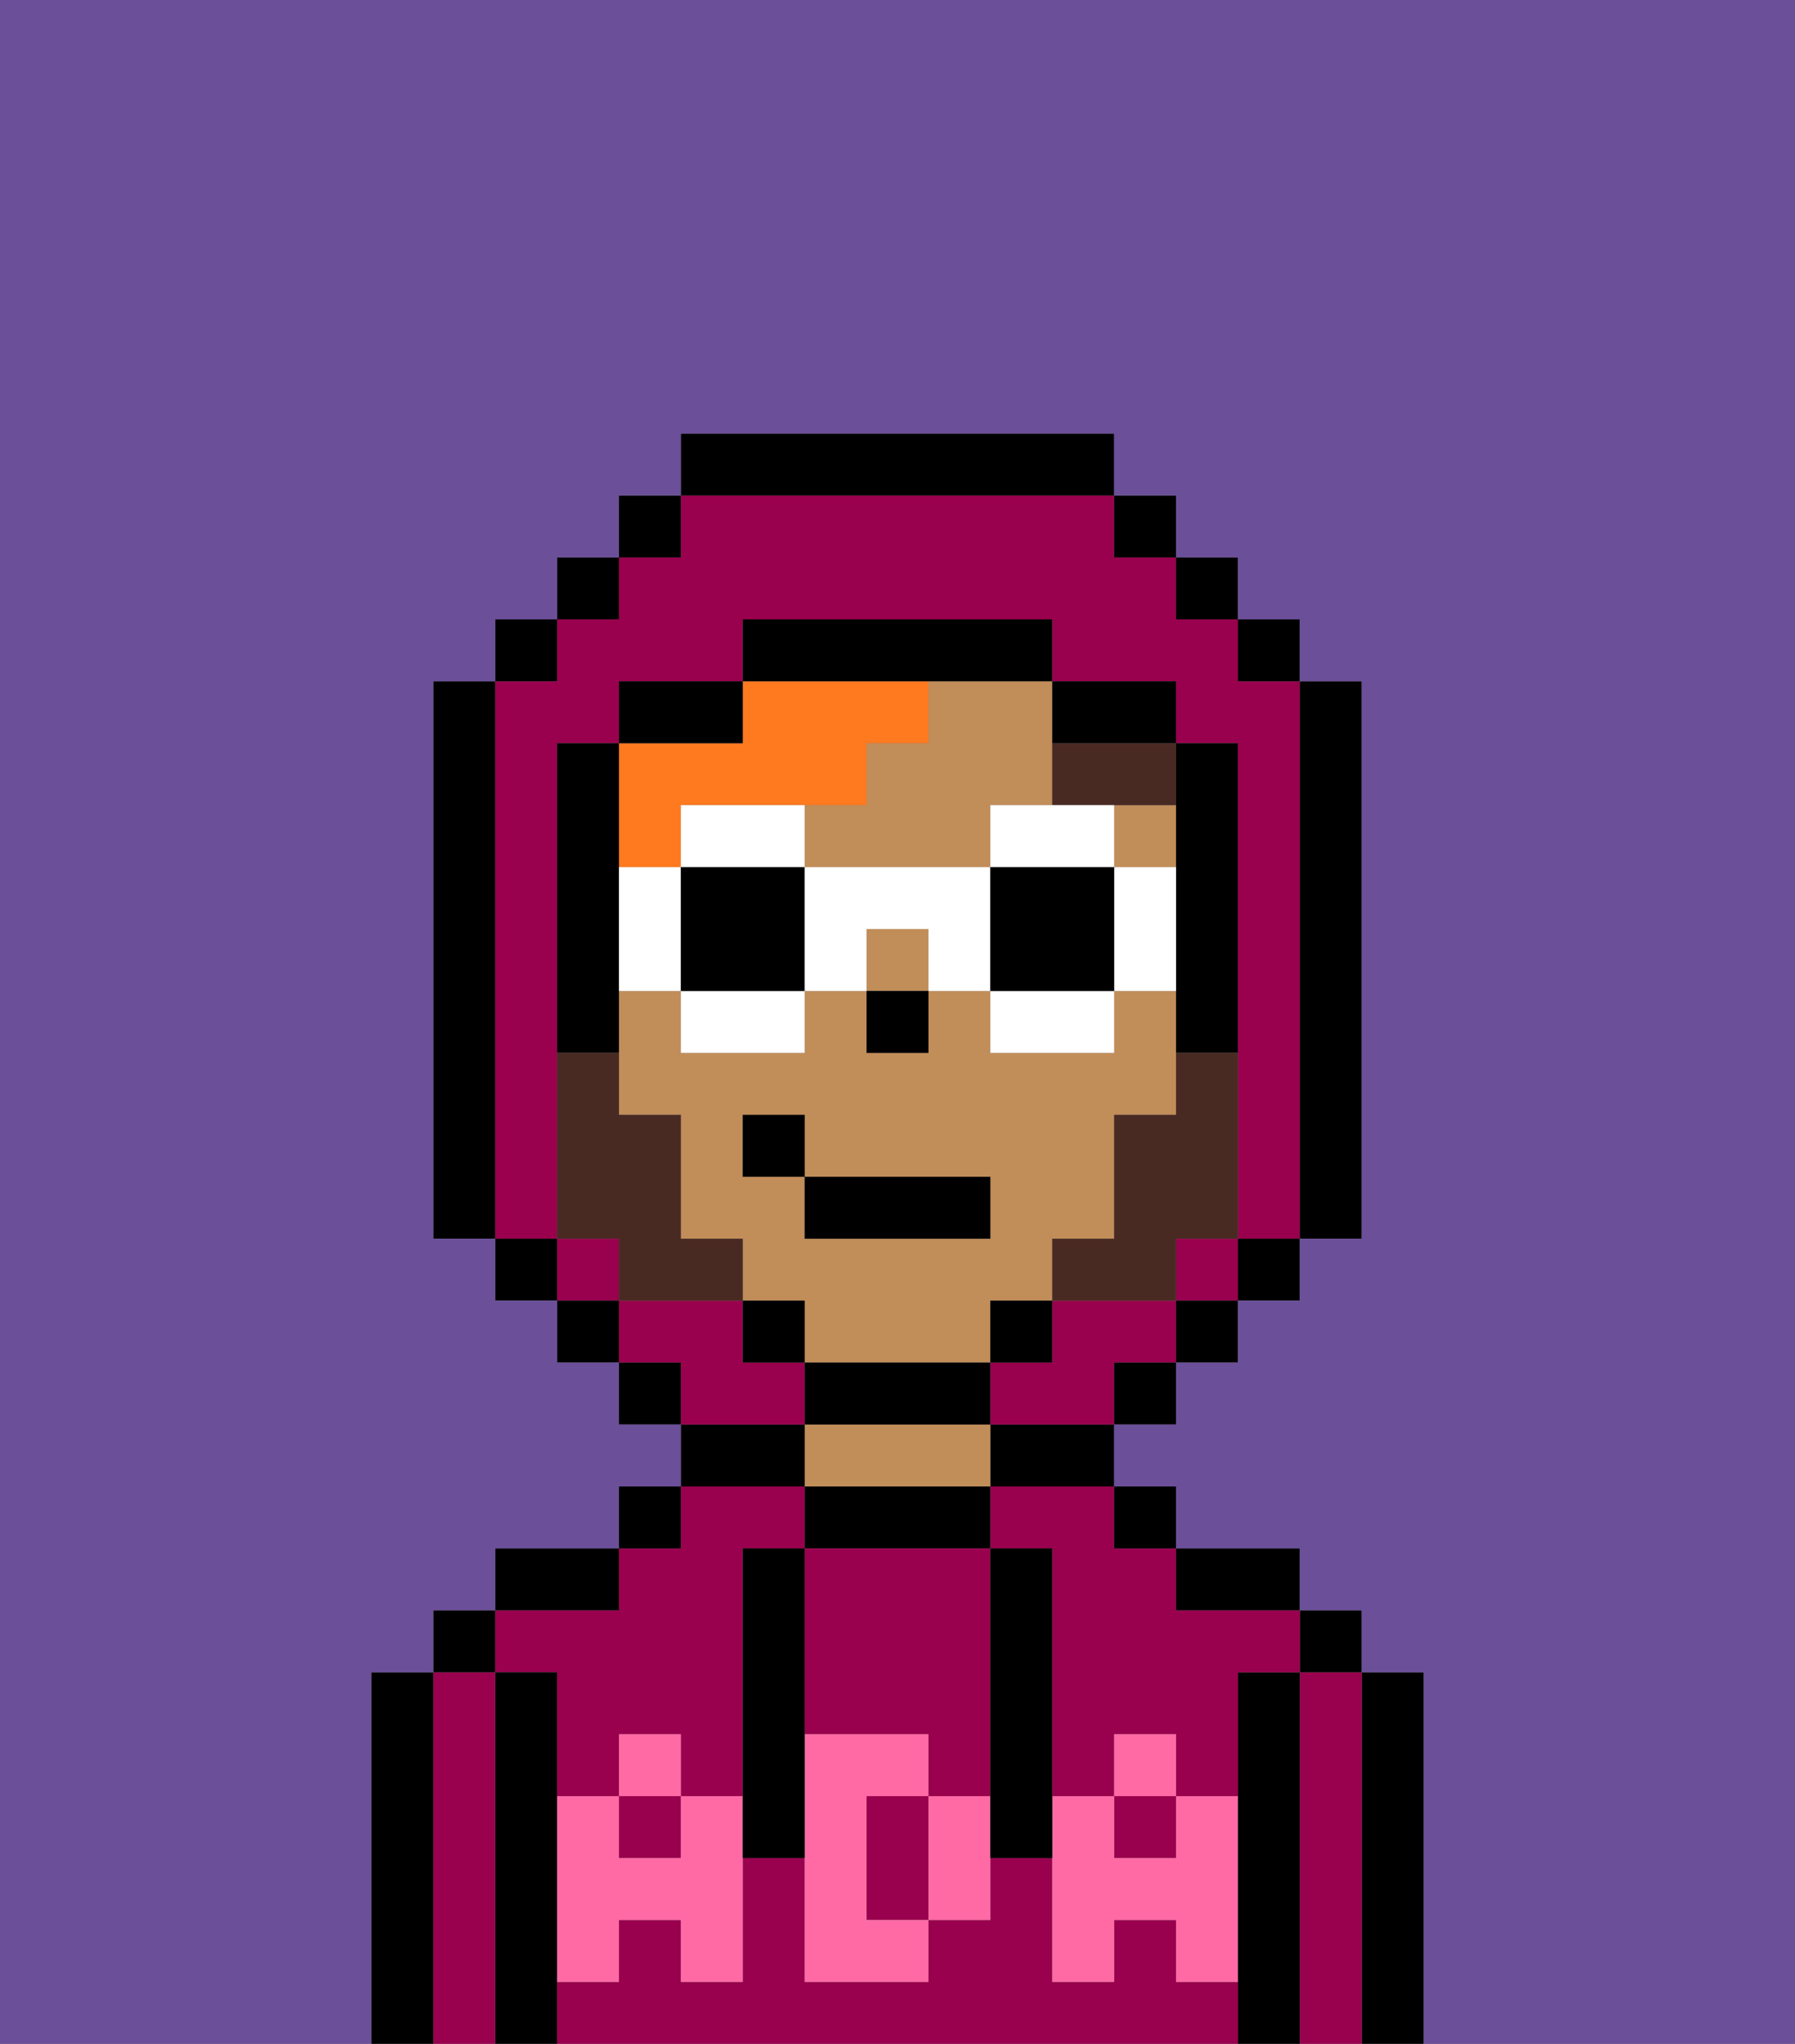 <svg xmlns="http://www.w3.org/2000/svg" viewBox="0 0 29 33"><rect x="0" y="0" width="29" height="33" fill="#808080" stroke="none"/><defs><style>polygon,rect,path{shape-rendering:crispedges;}.ta227-1{fill:#000000;}.ta227-2{fill:#99004d;}.ta227-3{fill:#c18d59;}.ta227-4{fill:#ff6aa5;}.ta227-5{fill:#492a23;}.ta227-6{fill:#ff791f;}.ta227-7{fill:#6b4f99;}.ta227-8{fill:#492a23;}.ta227-9{fill:#ffffff;}</style></defs><path class="ta227-1" d="M23,27H22v6h1V27Z"/><path class="ta227-2" d="M22,27H21v6h1V27Z"/><rect class="ta227-1" x="21" y="26" width="1" height="1"/><path class="ta227-1" d="M21,27H20v6h1V27Z"/><path class="ta227-2" d="M16,25h1v4h1V28h1v1h1V27h1V26H19V25H18V24H16Z"/><rect class="ta227-2" x="10" y="29" width="1" height="1"/><path class="ta227-2" d="M9,27v2h1V28h1v1h1V25h1V24H11v1H10v1H8v1Z"/><rect class="ta227-2" x="18" y="29" width="1" height="1"/><path class="ta227-2" d="M19,32V31H18v1H17V30H16v1H15v1H13V30H12v2H11V31H10v1H9v1H20V32Z"/><path class="ta227-1" d="M20,26h1V25H19v1Z"/><rect class="ta227-1" x="18" y="24" width="1" height="1"/><path class="ta227-1" d="M16,24h2V23H16Z"/><path class="ta227-1" d="M16,25V24H13v1h3Z"/><path class="ta227-3" d="M16,24V23H13v1h3Z"/><path class="ta227-1" d="M13,23H11v1h2Z"/><rect class="ta227-1" x="10" y="24" width="1" height="1"/><path class="ta227-1" d="M10,25H8v1h2Z"/><path class="ta227-1" d="M9,31V27H8v6H9V31Z"/><path class="ta227-2" d="M8,27H7v6H8V27Z"/><rect class="ta227-1" x="7" y="26" width="1" height="1"/><path class="ta227-1" d="M7,27H6v6H7V27Z"/><path class="ta227-2" d="M14,29v2h1V29Z"/><path class="ta227-2" d="M13,28h2v1h1V25H13v3Z"/><path class="ta227-4" d="M19,30H18V29H17v3h1V31h1v1h1V29H19Z"/><rect class="ta227-4" x="18" y="28" width="1" height="1"/><path class="ta227-4" d="M15,29v2h1V29Z"/><path class="ta227-4" d="M14,30V29h1V28H13v4h2V31H14Z"/><path class="ta227-4" d="M11,29v1H10V29H9v3h1V31h1v1h1V29Z"/><rect class="ta227-4" x="10" y="28" width="1" height="1"/><path class="ta227-1" d="M13,27V25H12v5h1V27Z"/><path class="ta227-1" d="M17,28V25H16v5h1V28Z"/><path class="ta227-3" d="M15,12H14v1H13v1h3V13h1V11H15Z"/><rect class="ta227-3" x="14" y="15" width="1" height="1"/><path class="ta227-3" d="M16,22V21h1V20h1V18h1V16H18v1H16V16H15v1H14V16H13v1H11V16H10v2h1v2h1v1h1v1h3Zm-4-3V18h1v1h3v1H13V19Z"/><rect class="ta227-3" x="18" y="13" width="1" height="1"/><rect class="ta227-1" x="14" y="16" width="1" height="1"/><path class="ta227-5" d="M17,12v1h2V12H17Z"/><path class="ta227-6" d="M11,14V13h3V12h1V11H12v1H10v2Z"/><path class="ta227-2" d="M9,19V12h1V11h2V10h5v1h2v1h1v8h1V11H20V10H19V9H18V8H11V9H10v1H9v1H8v9H9Z"/><path class="ta227-2" d="M18,21H17v1H16v1h2V22h1V21Z"/><rect class="ta227-2" x="9" y="20" width="1" height="1"/><rect class="ta227-2" x="19" y="20" width="1" height="1"/><path class="ta227-2" d="M13,22H12V21H10v1h1v1h2Z"/><rect class="ta227-1" x="10" y="8" width="1" height="1"/><rect class="ta227-1" x="9" y="9" width="1" height="1"/><rect class="ta227-1" x="8" y="10" width="1" height="1"/><path class="ta227-1" d="M8,11H7v9H8V11Z"/><rect class="ta227-1" x="8" y="20" width="1" height="1"/><rect class="ta227-1" x="9" y="21" width="1" height="1"/><rect class="ta227-1" x="10" y="22" width="1" height="1"/><rect class="ta227-1" x="18" y="22" width="1" height="1"/><rect class="ta227-1" x="19" y="21" width="1" height="1"/><rect class="ta227-1" x="20" y="20" width="1" height="1"/><path class="ta227-1" d="M21,20h1V11H21v9Z"/><rect class="ta227-1" x="20" y="10" width="1" height="1"/><rect class="ta227-1" x="19" y="9" width="1" height="1"/><rect class="ta227-1" x="18" y="8" width="1" height="1"/><path class="ta227-1" d="M18,8V7H11V8h7Z"/><path class="ta227-1" d="M12,11H10v1h2Z"/><path class="ta227-1" d="M10,16V12H9v5h1Z"/><rect class="ta227-1" x="12" y="21" width="1" height="1"/><path class="ta227-1" d="M16,23V22H13v1h3Z"/><rect class="ta227-1" x="16" y="21" width="1" height="1"/><path class="ta227-1" d="M19,14v3h1V12H19v2Z"/><path class="ta227-1" d="M18,12h1V11H17v1Z"/><path class="ta227-1" d="M15,11h2V10H12v1h3Z"/><path class="ta227-7" d="M0,7V33H6V27H7V26H8V25h2V24h1V23H10V22H9V21H8V20H7V11H8V10H9V9h1V8h1V7h7V8h1V9h1v1h1v1h1v9H21v1H20v1H19v1H18v1h1v1h2v1h1v1h1v6h6V0H0Z"/><path class="ta227-8" d="M19,18H18v2H17v1h2V20h1V17H19Z"/><path class="ta227-8" d="M11,20V18H10V17H9v3h1v1h2V20Z"/><path class="ta227-9" d="M13,13H11v1h2Z"/><path class="ta227-9" d="M11,17h2V16H11Z"/><path class="ta227-9" d="M10,14v2h1V14Z"/><path class="ta227-1" d="M11,14v2h2V14Z"/><path class="ta227-9" d="M18,14v2h1V14Z"/><path class="ta227-9" d="M18,13H16v1h2Z"/><path class="ta227-9" d="M16,17h2V16H16Z"/><path class="ta227-9" d="M13,14v2h1V15h1v1h1V14Z"/><path class="ta227-1" d="M16,14v2h2V14Z"/><rect class="ta227-1" x="13" y="19" width="3" height="1"/><rect class="ta227-1" x="12" y="18" width="1" height="1"/></svg>